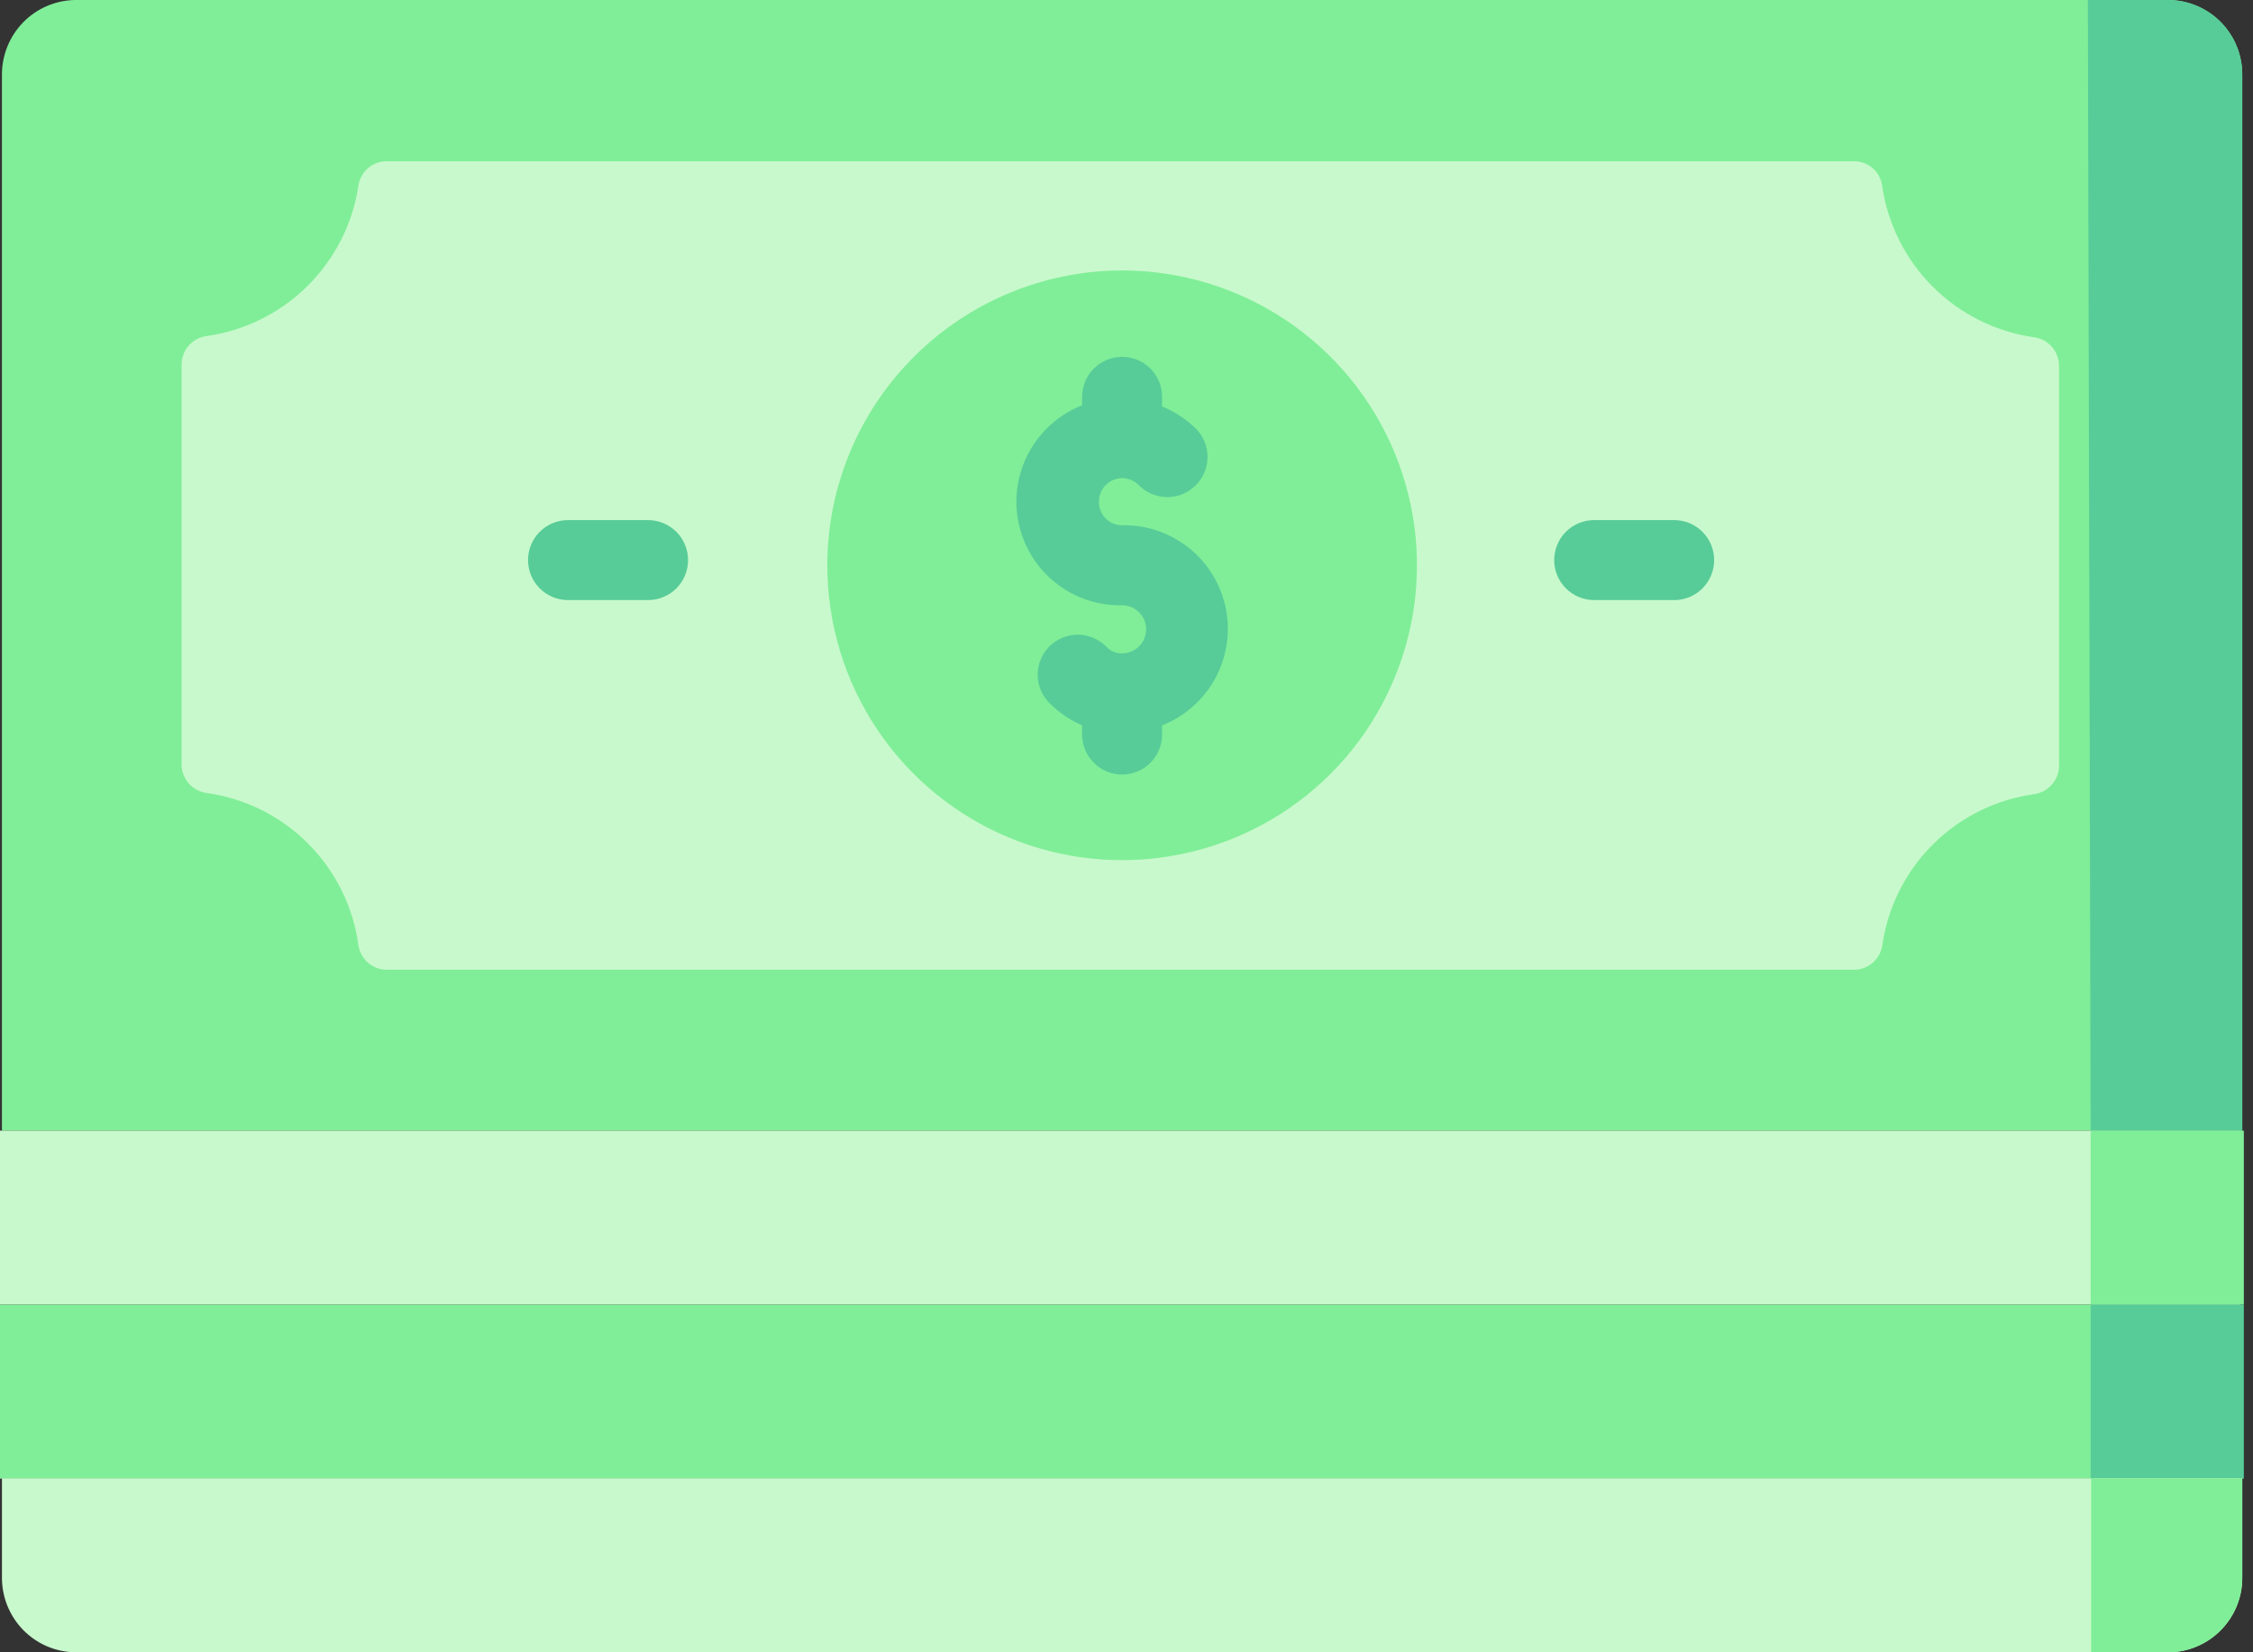 <svg width="30" height="22" viewBox="0 0 30 22" fill="none" xmlns="http://www.w3.org/2000/svg">
<rect x="0" y="0" width="30" height="22" fill="#333333" stroke="none"/>
<path fill-rule="evenodd" clip-rule="evenodd" d="M0.026 15.054H29.857V0.991C29.857 0.728 29.753 0.476 29.567 0.29C29.381 0.104 29.129 0 28.866 0H0.991C0.732 0.007 0.487 0.114 0.307 0.299C0.127 0.485 0.026 0.733 0.026 0.991V15.054Z" fill="#80EE98"/>
<path d="M2.748 4.475C2.657 4.487 2.573 4.533 2.513 4.602C2.452 4.672 2.418 4.761 2.418 4.853V10.18C2.418 10.272 2.452 10.361 2.513 10.43C2.573 10.5 2.657 10.545 2.748 10.558C3.26 10.629 3.735 10.864 4.1 11.23C4.466 11.595 4.702 12.07 4.772 12.582C4.785 12.673 4.831 12.757 4.9 12.818C4.969 12.878 5.058 12.912 5.151 12.912H24.684C24.774 12.913 24.861 12.881 24.93 12.824C25 12.766 25.046 12.687 25.062 12.598C25.133 12.086 25.369 11.611 25.735 11.246C26.1 10.88 26.575 10.645 27.087 10.574C27.178 10.561 27.262 10.516 27.322 10.446C27.383 10.377 27.417 10.288 27.417 10.196V4.869C27.417 4.777 27.383 4.688 27.322 4.618C27.262 4.549 27.178 4.503 27.087 4.491C26.577 4.419 26.104 4.184 25.739 3.821C25.374 3.458 25.137 2.986 25.062 2.477C25.051 2.385 25.006 2.301 24.936 2.24C24.866 2.179 24.777 2.146 24.684 2.147H5.151C5.058 2.146 4.969 2.179 4.899 2.24C4.829 2.301 4.784 2.385 4.772 2.477C4.695 2.983 4.456 3.451 4.091 3.811C3.727 4.171 3.256 4.404 2.748 4.475Z" fill="#C8F9CC"/>
<path d="M14.941 3.601C15.718 3.601 16.477 3.831 17.123 4.263C17.768 4.694 18.271 5.307 18.569 6.025C18.866 6.742 18.944 7.531 18.792 8.293C18.64 9.054 18.267 9.754 17.718 10.303C17.169 10.852 16.469 11.226 15.707 11.377C14.946 11.529 14.156 11.451 13.439 11.154C12.722 10.857 12.109 10.354 11.677 9.708C11.246 9.062 11.016 8.303 11.016 7.527C11.017 6.486 11.431 5.488 12.167 4.753C12.903 4.017 13.901 3.602 14.941 3.601Z" fill="#80EE98"/>
<path d="M29.831 15.054H0V17.371H29.831V15.054Z" fill="#C8F9CC"/>
<path d="M29.831 17.371H0V19.688H29.831V17.371Z" fill="#80EE98"/>
<path fill-rule="evenodd" clip-rule="evenodd" d="M27.838 15.054H29.857V0.991C29.857 0.728 29.753 0.476 29.567 0.29C29.381 0.104 29.129 0 28.866 0H27.801L27.838 15.054Z" fill="#57CC98"/>
<path d="M29.878 15.054H27.838V17.371H29.878V15.054Z" fill="#80EE98"/>
<path d="M29.878 17.371H27.838V19.688H29.878V17.371Z" fill="#57CC98"/>
<path fill-rule="evenodd" clip-rule="evenodd" d="M0.991 22H28.887C29.146 21.994 29.393 21.888 29.574 21.702C29.756 21.517 29.857 21.268 29.857 21.009V19.683H0.026V21.009C0.026 21.267 0.127 21.515 0.307 21.701C0.487 21.886 0.732 21.993 0.991 22Z" fill="#C8F9CC"/>
<path fill-rule="evenodd" clip-rule="evenodd" d="M27.844 22H28.909C29.164 21.989 29.406 21.88 29.582 21.695C29.759 21.511 29.858 21.265 29.857 21.009V19.683H27.844V22Z" fill="#80EE98"/>
<path fill-rule="evenodd" clip-rule="evenodd" d="M21.227 7.99H22.293C22.434 7.99 22.57 7.934 22.669 7.834C22.769 7.734 22.825 7.599 22.825 7.458C22.825 7.316 22.769 7.181 22.669 7.081C22.57 6.981 22.434 6.925 22.293 6.925H21.227C21.086 6.925 20.951 6.981 20.851 7.081C20.751 7.181 20.695 7.316 20.695 7.458C20.695 7.599 20.751 7.734 20.851 7.834C20.951 7.934 21.086 7.99 21.227 7.99ZM7.564 7.99H8.629C8.771 7.99 8.906 7.934 9.006 7.834C9.106 7.734 9.162 7.599 9.162 7.458C9.162 7.316 9.106 7.181 9.006 7.081C8.906 6.981 8.771 6.925 8.629 6.925H7.564C7.423 6.925 7.287 6.981 7.187 7.081C7.087 7.181 7.031 7.316 7.031 7.458C7.031 7.599 7.087 7.734 7.187 7.834C7.287 7.934 7.423 7.99 7.564 7.99ZM14.409 5.412V5.284C14.409 5.143 14.465 5.007 14.565 4.907C14.665 4.808 14.8 4.751 14.942 4.751C15.083 4.751 15.218 4.808 15.318 4.907C15.418 5.007 15.474 5.143 15.474 5.284V5.412C15.641 5.48 15.793 5.58 15.922 5.705C15.972 5.755 16.011 5.813 16.038 5.878C16.066 5.943 16.079 6.013 16.079 6.083C16.079 6.154 16.066 6.223 16.038 6.288C16.011 6.353 15.972 6.412 15.922 6.461C15.872 6.511 15.813 6.551 15.748 6.578C15.684 6.605 15.614 6.619 15.544 6.619C15.473 6.619 15.404 6.605 15.339 6.578C15.274 6.551 15.215 6.511 15.165 6.461C15.106 6.401 15.026 6.367 14.942 6.366C14.859 6.367 14.781 6.401 14.723 6.459C14.665 6.518 14.633 6.597 14.633 6.68C14.632 6.721 14.639 6.762 14.655 6.8C14.67 6.838 14.693 6.872 14.721 6.902C14.75 6.931 14.784 6.954 14.822 6.97C14.86 6.986 14.901 6.994 14.942 6.994C15.265 6.987 15.581 7.095 15.834 7.298C16.086 7.5 16.259 7.785 16.323 8.103C16.386 8.42 16.336 8.75 16.181 9.034C16.026 9.318 15.776 9.539 15.474 9.658V9.78C15.474 9.921 15.418 10.057 15.318 10.157C15.218 10.257 15.083 10.313 14.942 10.313C14.8 10.313 14.665 10.257 14.565 10.157C14.465 10.057 14.409 9.921 14.409 9.78V9.658C14.246 9.587 14.097 9.486 13.972 9.359C13.873 9.259 13.817 9.124 13.817 8.984C13.817 8.843 13.873 8.708 13.972 8.608C14.022 8.558 14.081 8.519 14.146 8.492C14.21 8.464 14.28 8.451 14.35 8.451C14.421 8.451 14.49 8.464 14.555 8.492C14.62 8.519 14.679 8.558 14.729 8.608C14.777 8.661 14.844 8.693 14.915 8.699H14.942C15.026 8.699 15.108 8.665 15.168 8.605C15.228 8.545 15.261 8.464 15.261 8.379C15.261 8.294 15.228 8.213 15.168 8.153C15.108 8.093 15.026 8.059 14.942 8.059C14.618 8.066 14.302 7.959 14.05 7.756C13.797 7.553 13.624 7.268 13.561 6.951C13.497 6.633 13.547 6.303 13.703 6.019C13.858 5.735 14.108 5.514 14.409 5.396V5.412Z" fill="#57CC98"/>
</svg>
